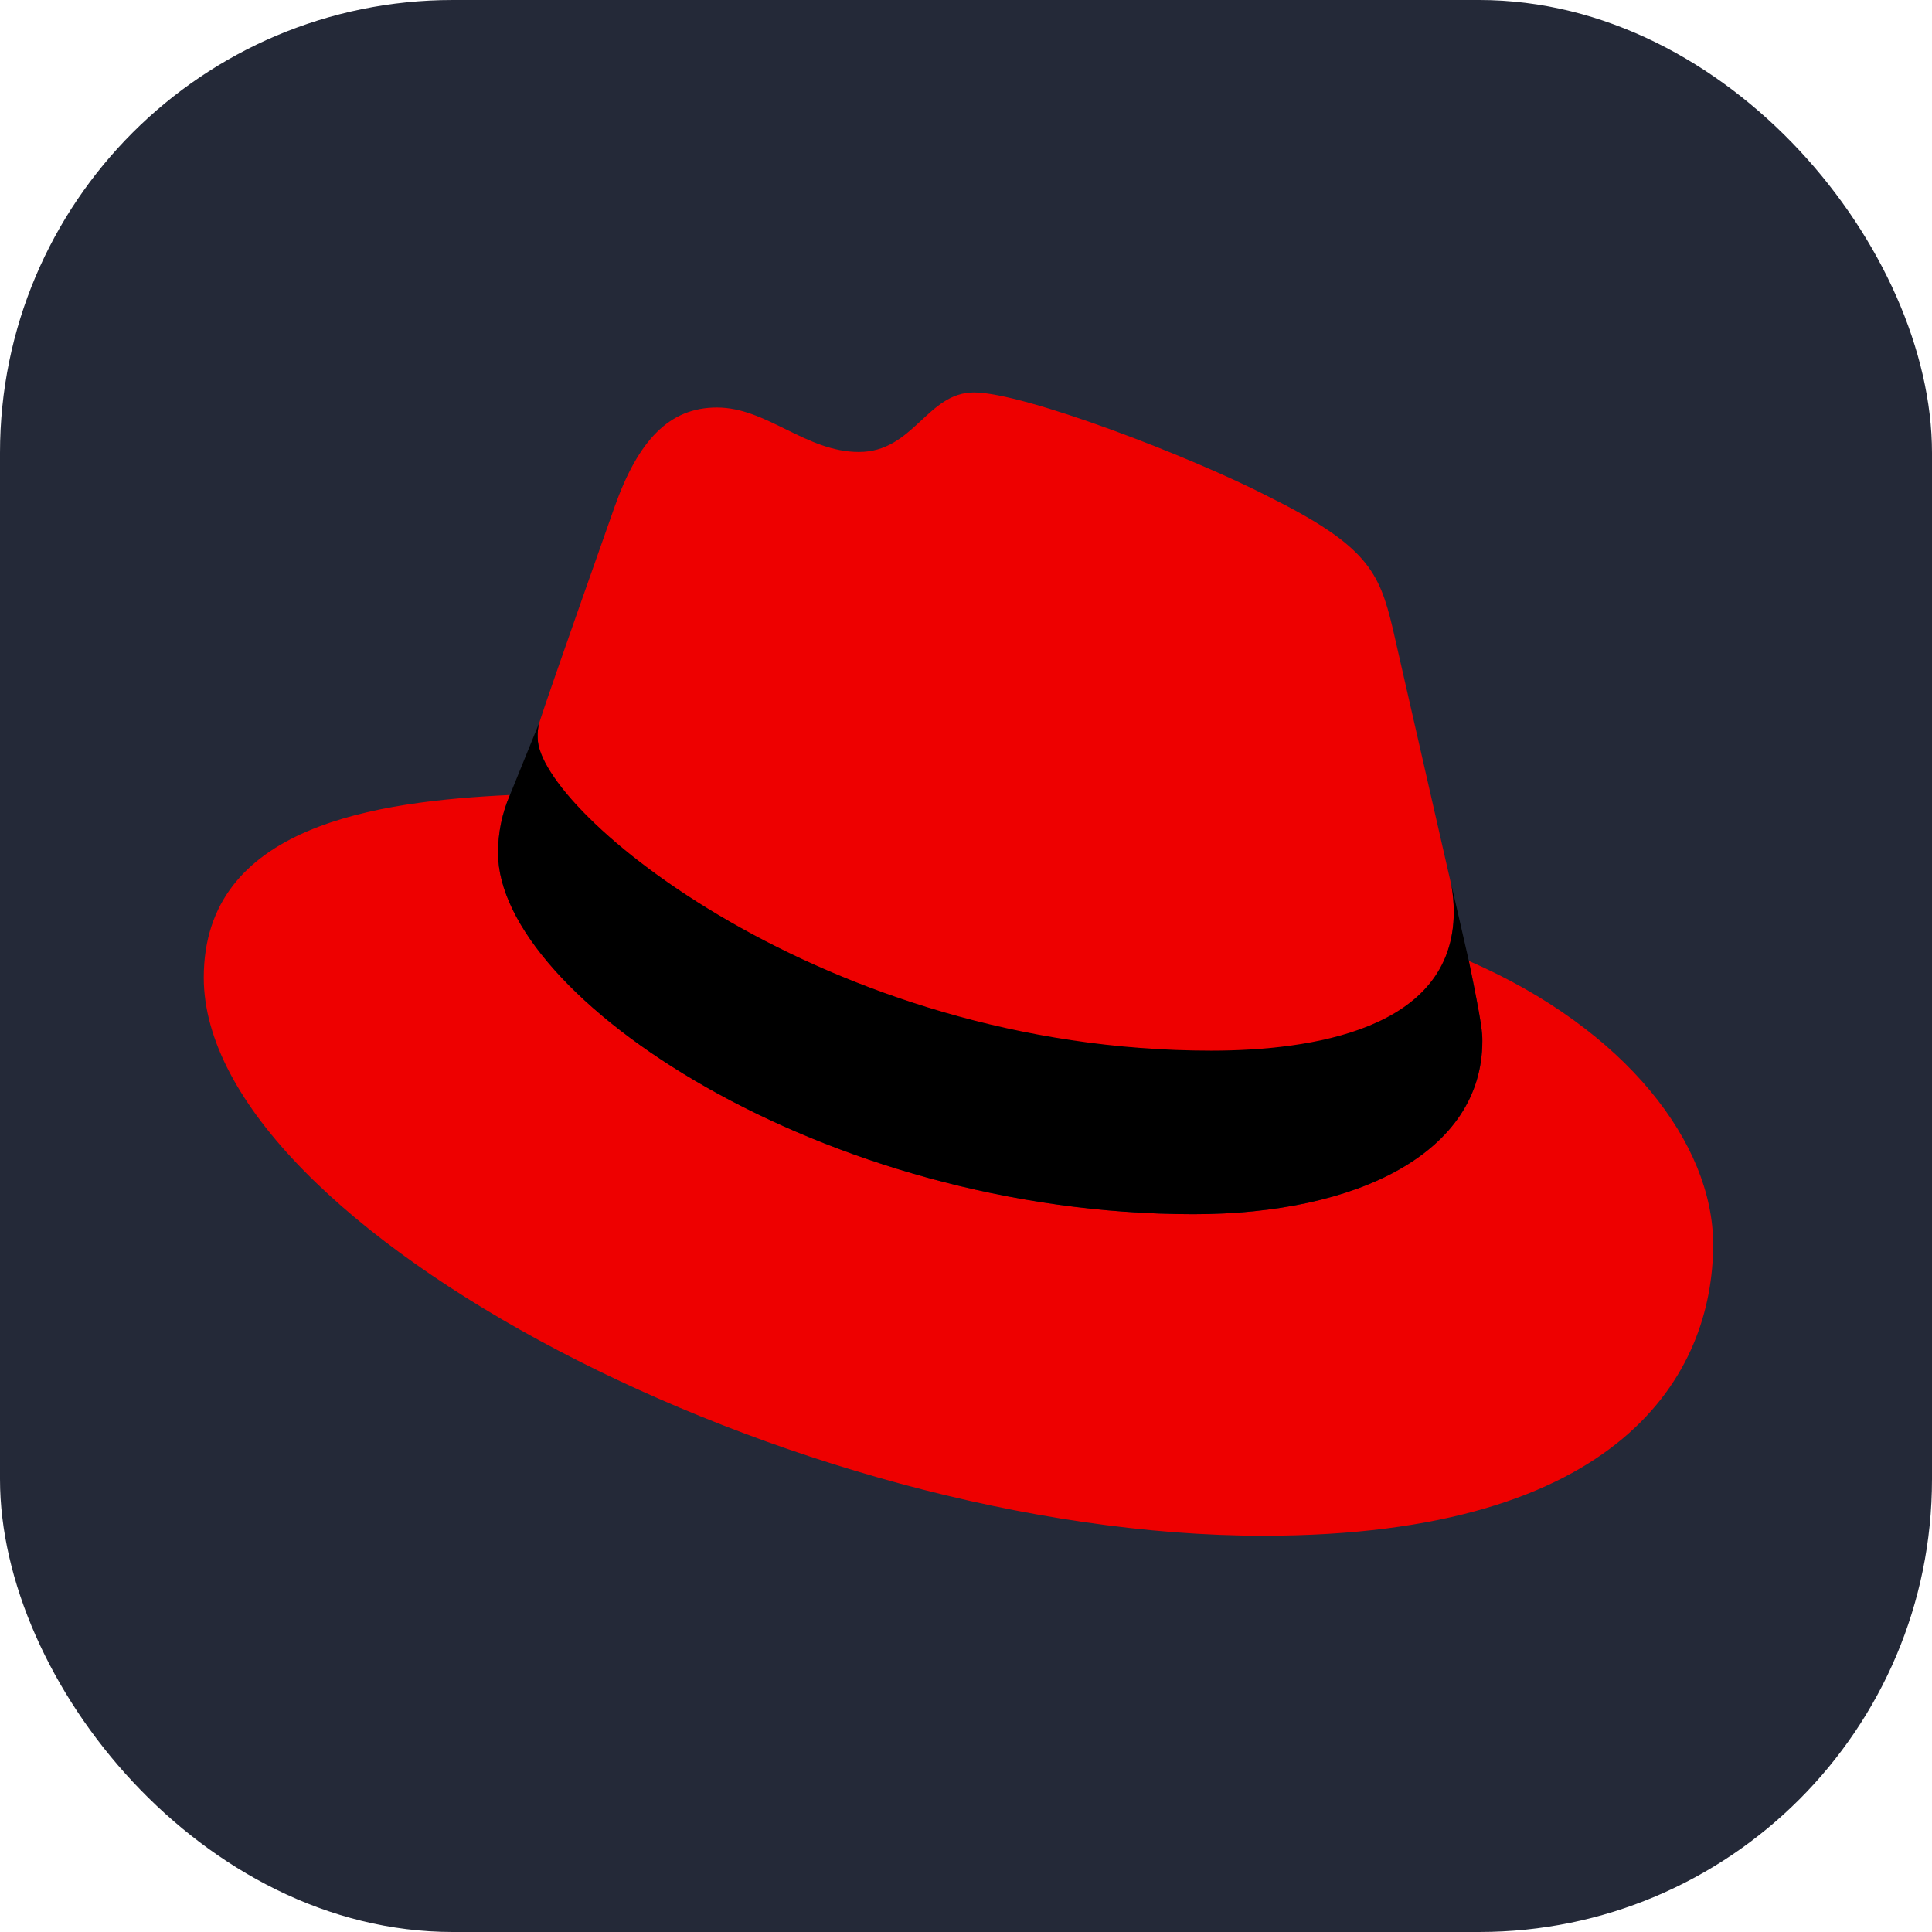 <svg width="256" height="256" viewBox="0 0 256 256" fill="none" xmlns="http://www.w3.org/2000/svg">
<g clip-path="url(#clip0_248_3147)">
<rect width="256" height="256" rx="60" fill="#242938"/>
<path d="M160.474 139.319C173.61 139.319 192.633 136.584 192.633 120.909C192.632 119.709 192.527 118.512 192.318 117.331L184.541 83.246C182.755 75.776 181.177 72.304 168.04 65.782C157.846 60.522 135.671 52 129.05 52C122.848 52 121.062 59.89 113.81 59.89C106.769 59.89 101.619 53.999 94.998 53.999C88.692 53.999 84.593 58.312 81.44 67.149C81.44 67.149 72.612 92.083 71.456 95.765C71.282 96.416 71.212 97.091 71.246 97.764C71.141 107.442 109.291 139.214 160.474 139.319ZM194.63 127.326C196.417 135.952 196.417 136.899 196.417 137.951C196.417 152.68 179.916 160.886 158.162 160.886C108.976 160.886 65.991 132.06 65.991 113.019C65.986 110.378 66.523 107.763 67.568 105.339C49.911 106.18 27 109.336 27 129.536C27 162.675 105.403 203.494 167.41 203.494C215.019 203.494 227 181.926 227 164.884C227 151.523 215.44 136.374 194.63 127.326Z" fill="#EE0000"/>
<path d="M194.63 127.326C196.417 135.953 196.417 136.899 196.417 137.951C196.417 152.68 179.916 160.886 158.162 160.886C108.976 160.886 65.991 132.06 65.991 113.019C65.986 110.378 66.522 107.763 67.567 105.339L71.456 95.765C71.282 96.416 71.211 97.091 71.246 97.764C71.246 107.443 109.396 139.214 160.474 139.214C173.61 139.214 192.633 136.479 192.633 120.804C192.632 119.604 192.527 118.407 192.318 117.226L194.63 127.326Z" fill="black"/>
</g>
<defs>
<clipPath id="clip0_248_3147">
<rect width="256" height="256" fill="white"/>
</clipPath>
</defs>
</svg>
